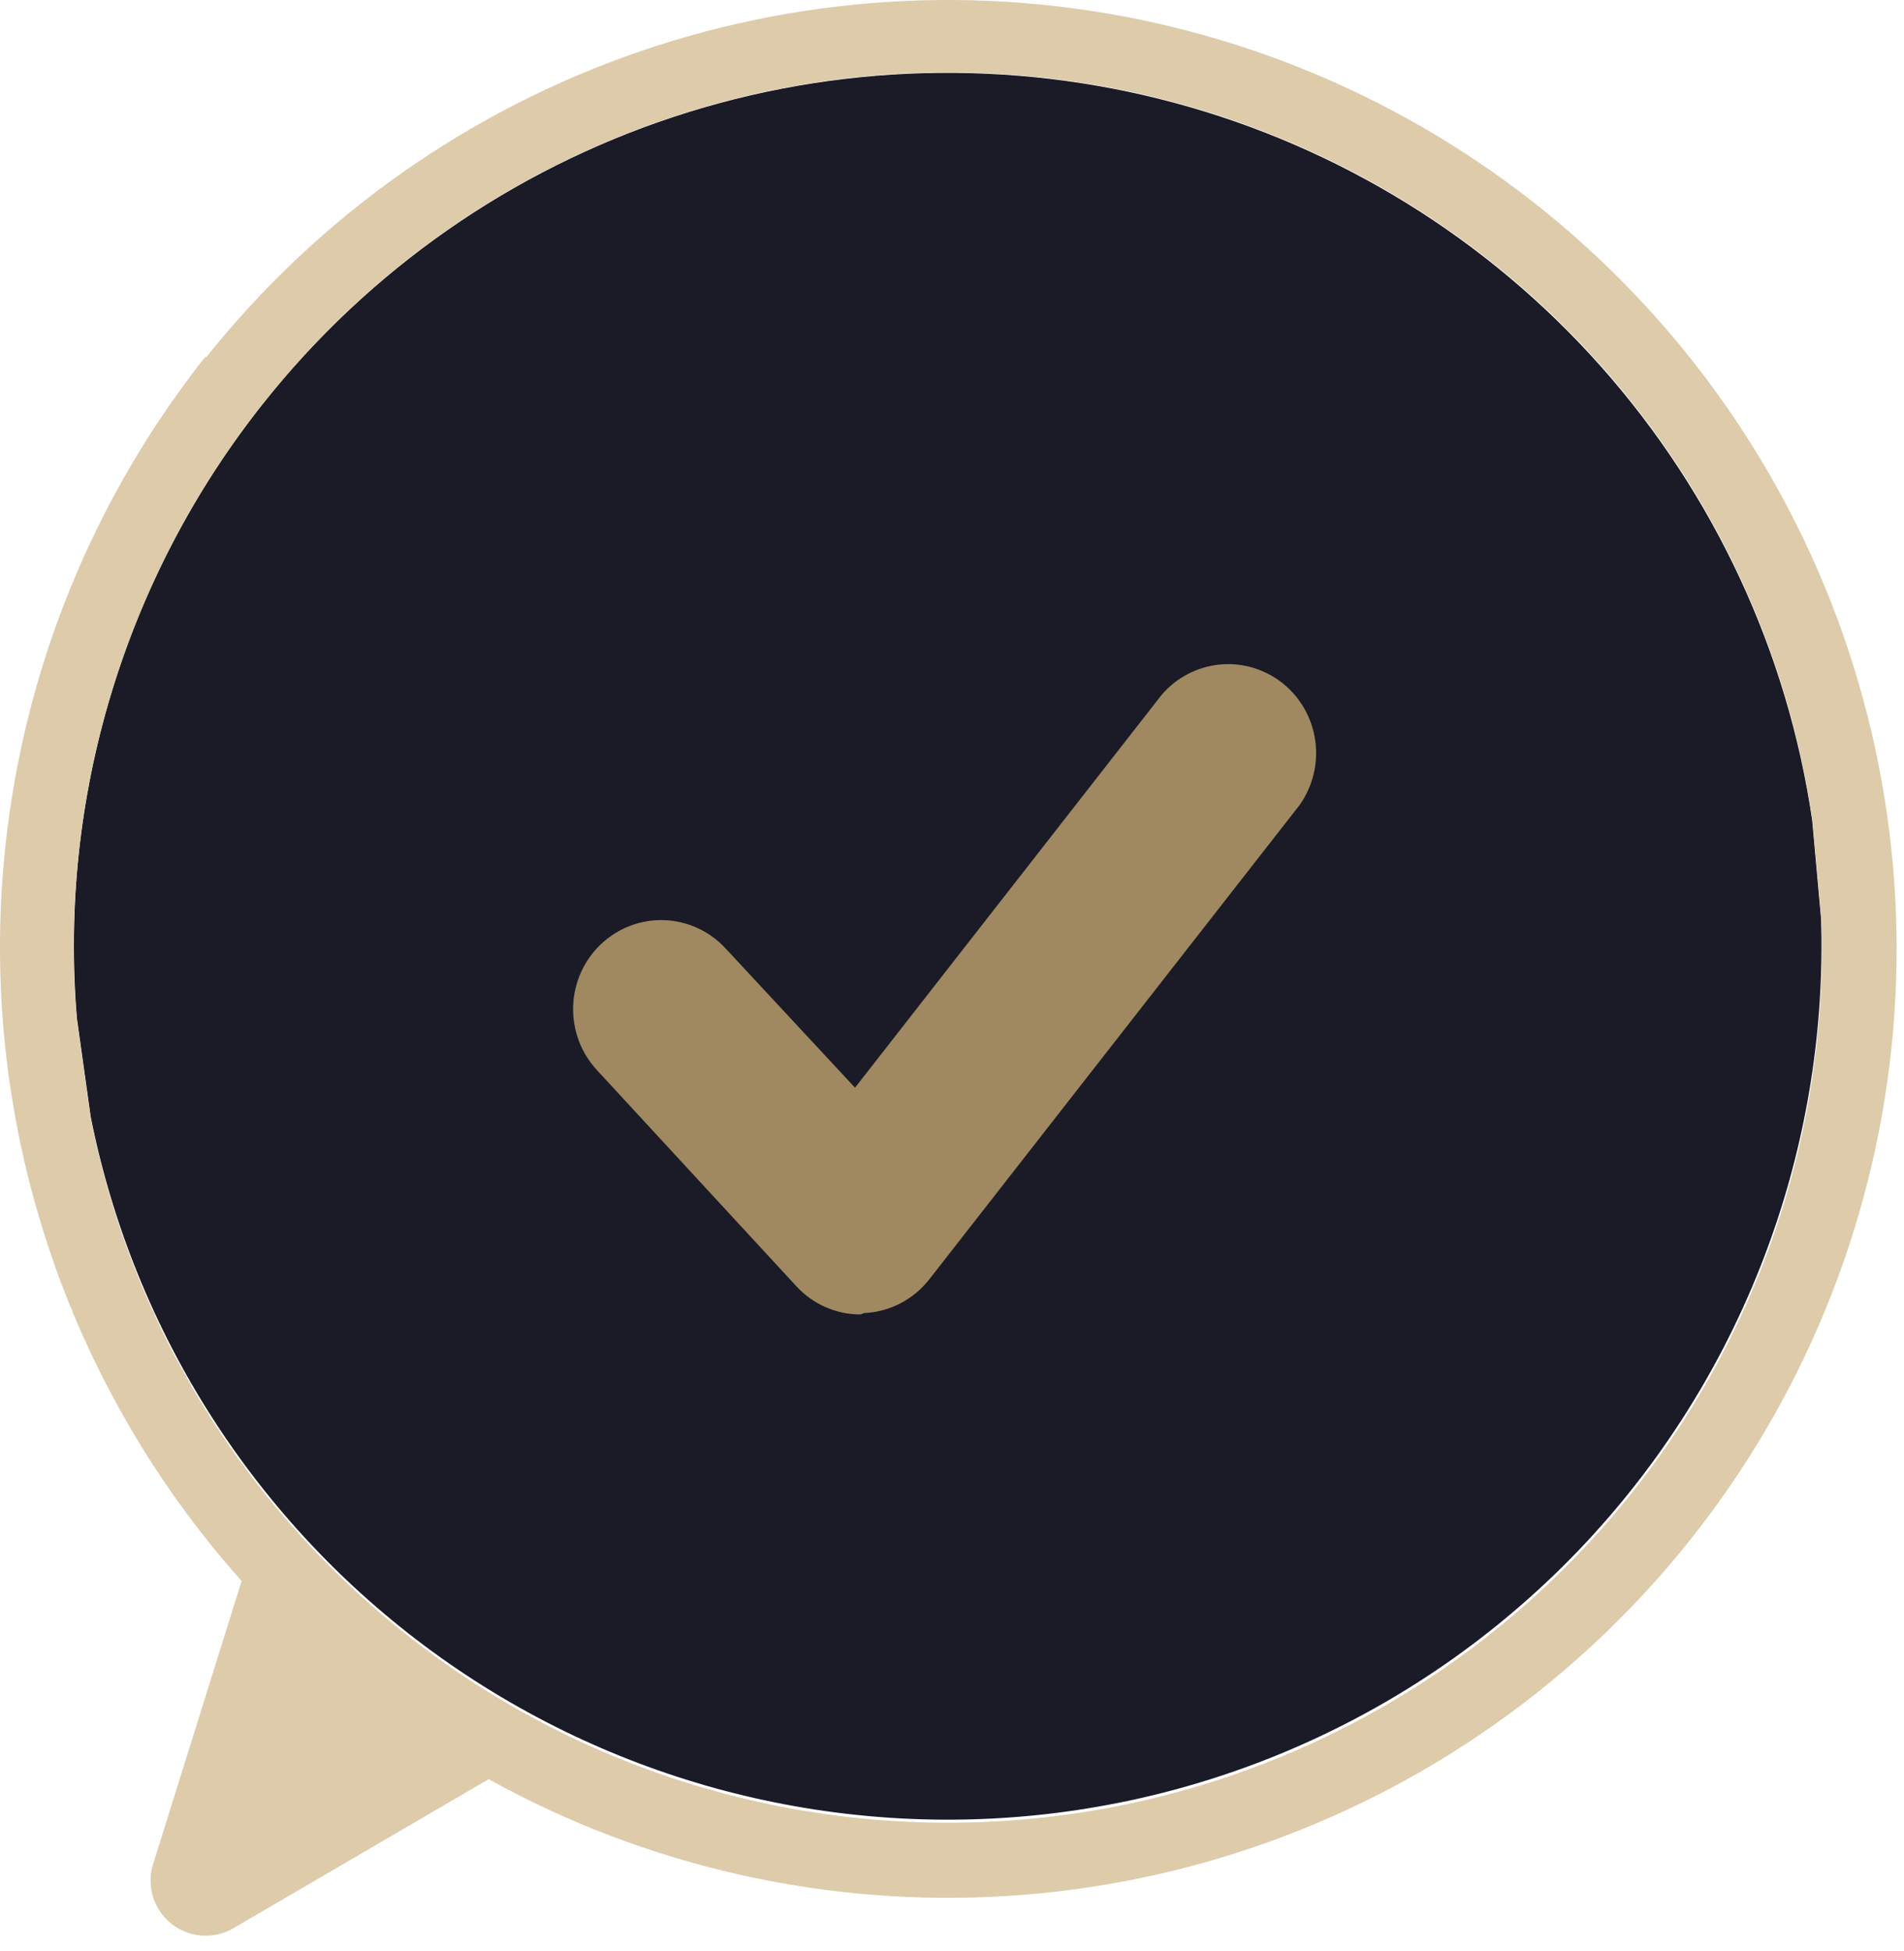 <svg width="82" height="84" viewBox="0 0 82 84" fill="none" xmlns="http://www.w3.org/2000/svg">
<path d="M11.325 17.382C5.381 24.865 2.516 34.334 3.314 43.856L3.908 48.094C5.759 57.35 11.021 65.571 18.649 71.129C26.277 76.687 35.715 79.176 45.093 78.103C54.47 77.029 63.101 72.471 69.276 65.332C75.45 58.194 78.717 48.996 78.429 39.562L78.047 35.324C76.984 28.055 73.817 21.257 68.936 15.767C64.056 10.277 57.675 6.335 50.581 4.428C43.488 2.52 35.991 2.73 29.015 5.032C22.039 7.334 15.89 11.627 11.325 17.382Z" fill="#1A1B26"/>
<path d="M37.061 56.594C36.543 56.595 36.031 56.488 35.556 56.28C35.081 56.072 34.654 55.767 34.301 55.384L25.705 46.071C25.018 45.328 24.65 44.34 24.684 43.323C24.717 42.307 25.149 41.345 25.883 40.65C26.618 39.955 27.595 39.583 28.601 39.617C29.606 39.651 30.557 40.087 31.244 40.83L36.823 46.831L50.029 29.917C50.668 29.171 51.567 28.703 52.538 28.611C53.51 28.518 54.479 28.809 55.245 29.421C56.01 30.034 56.512 30.921 56.646 31.899C56.78 32.877 56.535 33.869 55.964 34.669L40.028 55.074C39.691 55.507 39.266 55.862 38.781 56.114C38.297 56.366 37.764 56.509 37.219 56.534L37.061 56.594Z" fill="#A08960"/>
<path d="M8.866 15.334C2.87 22.897 -0.264 32.335 0.017 41.983C0.299 51.631 3.978 60.87 10.406 68.07L6.62 80.177C6.457 80.638 6.44 81.138 6.572 81.609C6.704 82.08 6.978 82.499 7.357 82.808C7.735 83.117 8.2 83.302 8.688 83.337C9.176 83.371 9.662 83.255 10.081 83.003L21.044 76.603C27.86 80.375 35.612 82.12 43.387 81.631C51.162 81.143 58.635 78.442 64.925 73.847C71.216 69.252 76.061 62.954 78.891 55.696C81.721 48.438 82.416 40.523 80.896 32.882C79.376 25.242 75.703 18.196 70.31 12.574C64.918 6.952 58.031 2.989 50.46 1.152C42.89 -0.685 34.952 -0.319 27.583 2.206C20.213 4.731 13.719 9.31 8.866 15.404V15.334ZM64.301 11.336C71.778 17.298 76.699 25.887 78.061 35.352L78.443 39.59C78.758 49.046 75.5 58.274 69.317 65.436C63.135 72.598 54.481 77.168 45.081 78.237C35.68 79.306 26.221 76.795 18.589 71.204C10.956 65.612 5.709 57.352 3.894 48.066L3.3 43.828C2.703 36.505 4.262 29.166 7.785 22.718C11.307 16.27 16.64 10.994 23.125 7.539C29.61 4.085 36.964 2.604 44.281 3.278C51.598 3.953 58.557 6.754 64.301 11.336Z" fill="#DDCBAA"/>
</svg>

